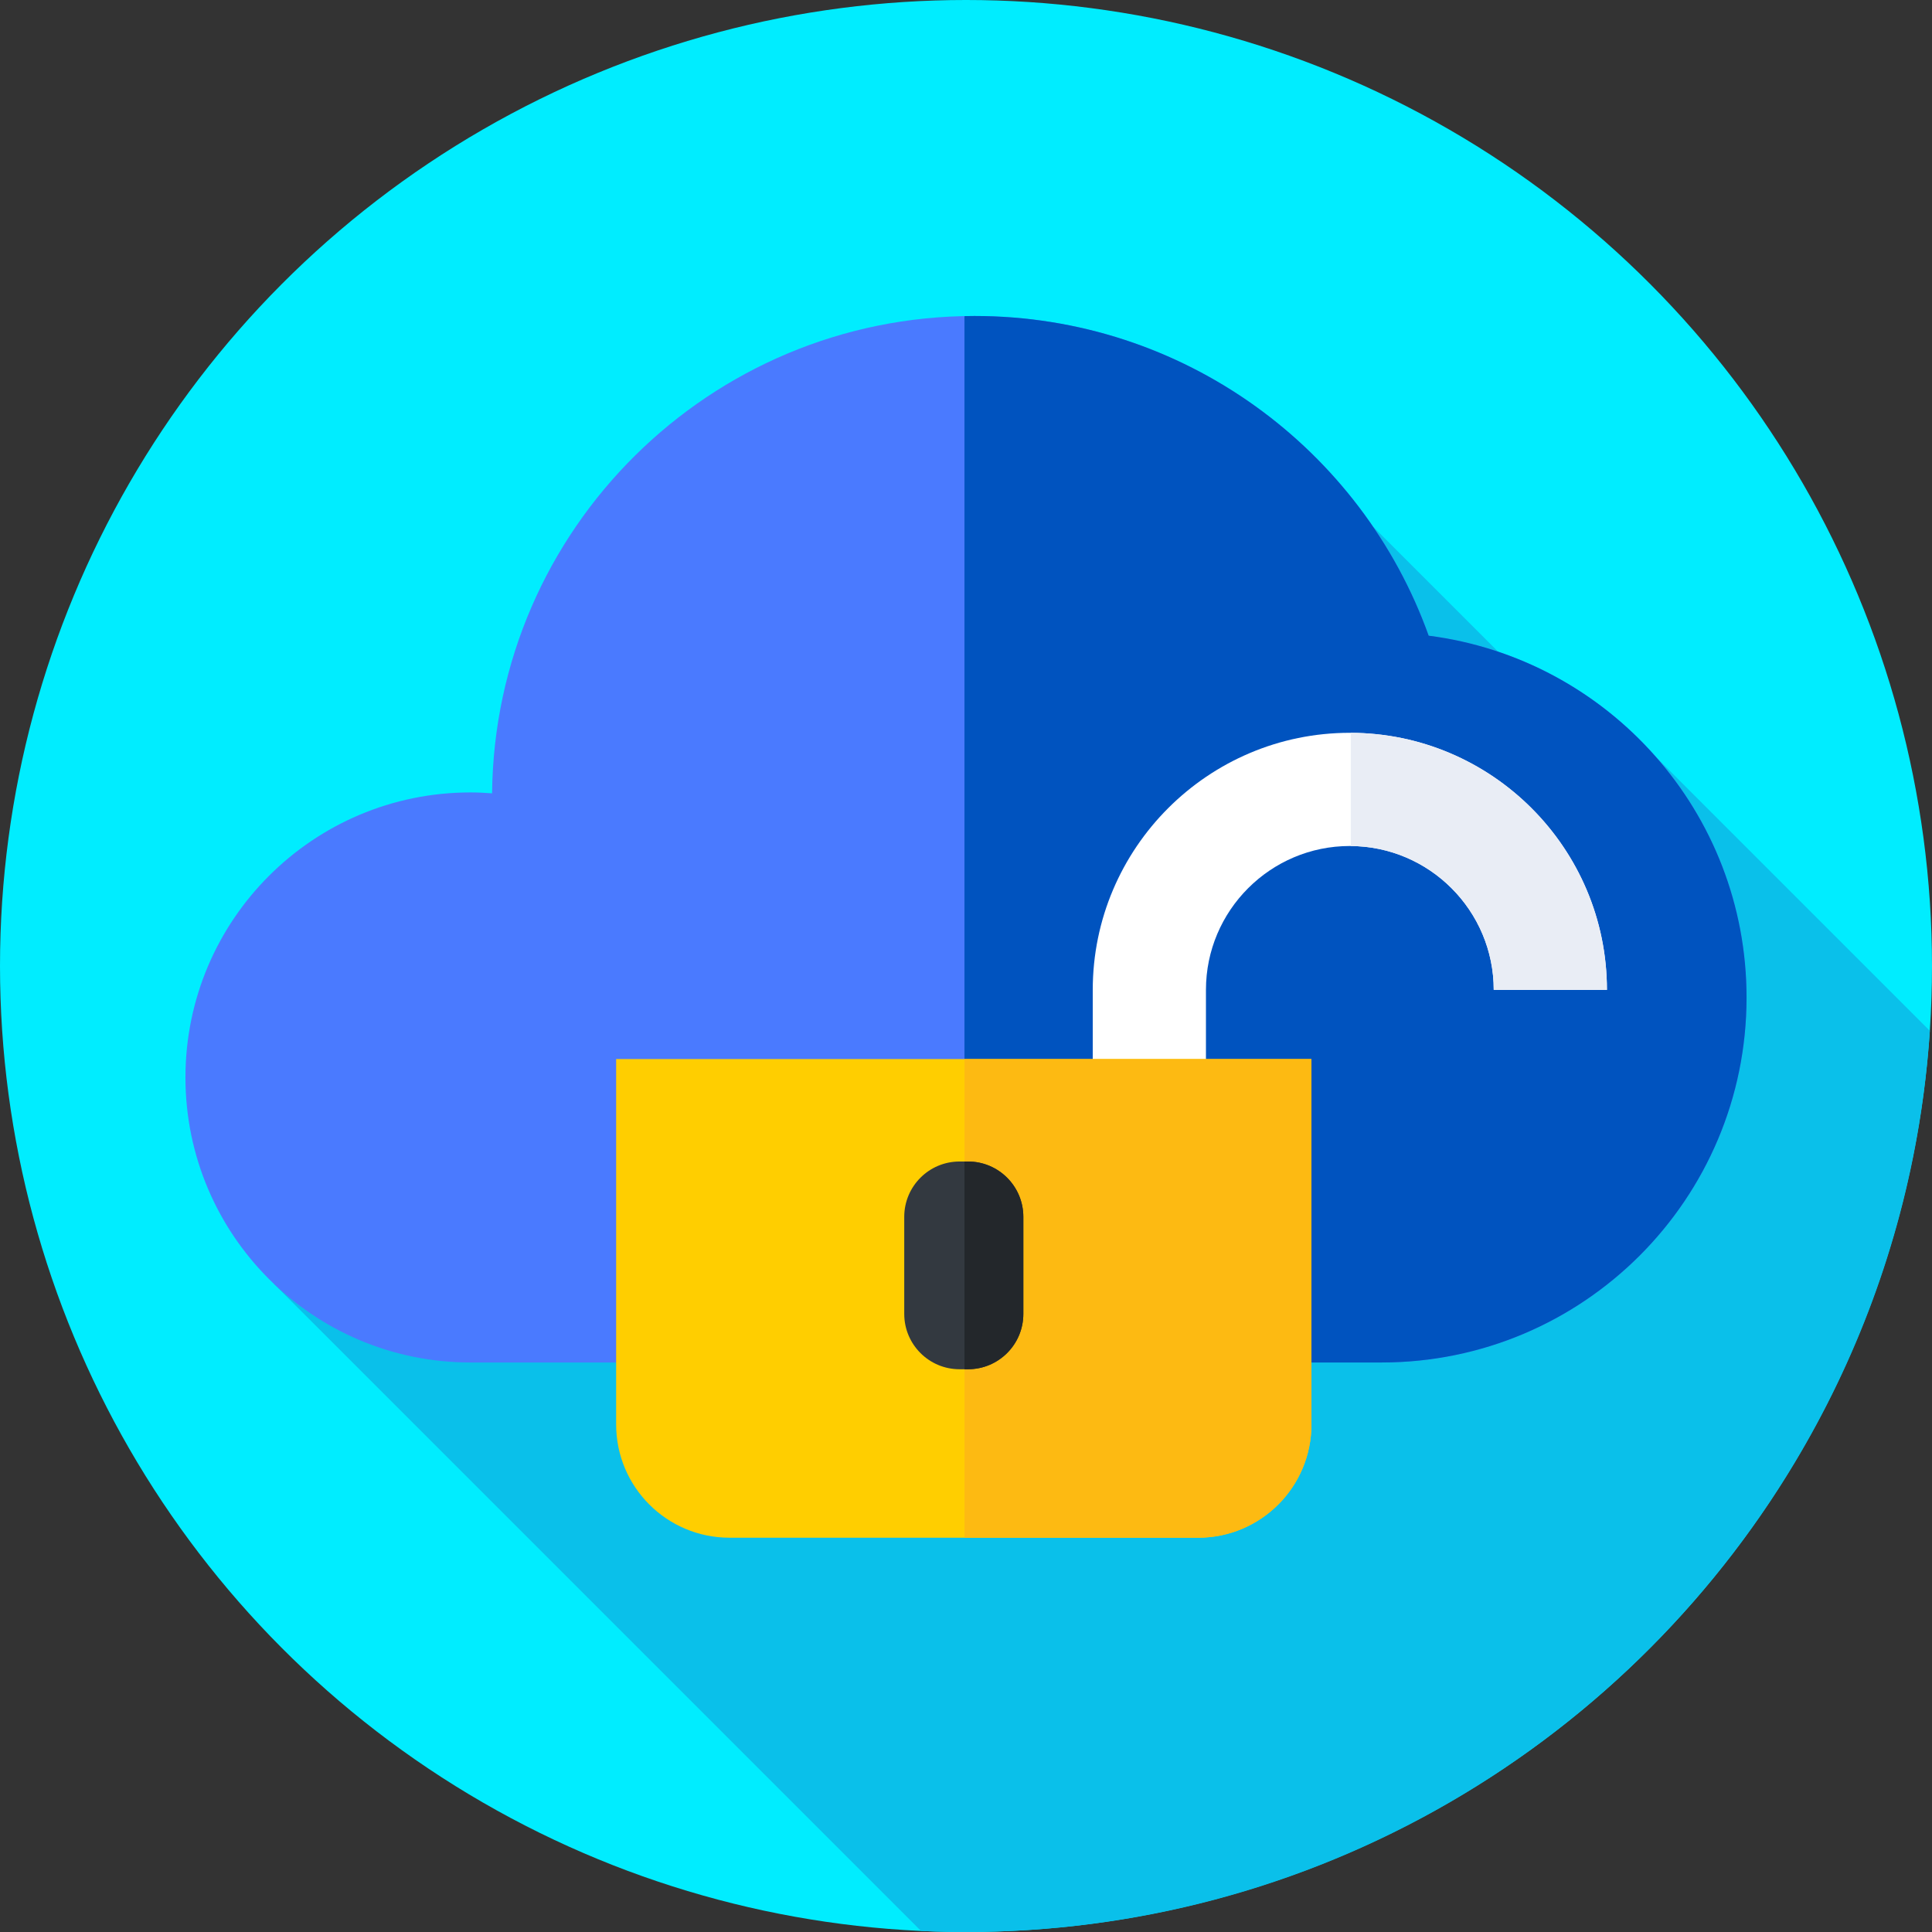 <svg id="Capa_1" enable-background="new 0 0 512 512" height="512" viewBox="0 0 512 512" width="512" xmlns="http://www.w3.org/2000/svg"><rect x="0" y="0" width="512" height="512" fill="#333333" stroke="none"/><circle cx="256" cy="256" fill="#00edff" r="256"/><path d="m511.432 273.184-72.617-72.617-6.145 7.786-68.852-68.853-291.202 200.761 171.466 171.466c3.95.181 7.923.273 11.917.273 135.611 0 246.594-105.444 255.433-238.816z" fill="#0ac0ea"/><path d="m366.152 361.072c53.407 0 96.702-43.295 96.702-96.702 0-49.183-36.719-89.789-84.238-95.904-17.693-49.389-64.908-84.725-120.382-84.725-70.157 0-127.106 56.514-127.828 126.5-1.892-.142-3.797-.238-5.725-.238-41.717 0-75.535 33.818-75.535 75.535s33.818 75.535 75.535 75.535h241.471z" fill="#4a7aff"/><path d="m378.616 168.465c-17.693-49.389-64.908-84.725-120.383-84.725-.882 0-1.76.015-2.638.033v277.298h110.557c53.407 0 96.702-43.295 96.702-96.702 0-49.183-36.718-89.789-84.238-95.904z" fill="#0053bf"/><path d="m319.59 340.261h-30v-77.928c0-37.568 30.564-68.133 68.133-68.133s68.133 30.564 68.133 68.133h-30c0-21.026-17.106-38.133-38.133-38.133s-38.133 17.106-38.133 38.133z" fill="#fff"/><path d="m357.976 194.206v30c20.91.138 37.879 17.185 37.879 38.126h30c.001-37.483-30.427-67.988-67.879-68.126z" fill="#e9edf5"/><path d="m317.52 407.507h-124.21c-16.583 0-30.027-13.443-30.027-30.027v-96.829h184.263v96.829c0 16.584-13.443 30.027-30.026 30.027z" fill="#ffce00"/><path d="m255.595 280.651v126.856h61.924c16.583 0 30.026-13.443 30.026-30.027v-96.829z" fill="#fdba12"/><path d="m256.532 362.864h-2.234c-8.098 0-14.664-6.565-14.664-14.664v-25.725c0-8.098 6.565-14.664 14.664-14.664h2.234c8.098 0 14.664 6.565 14.664 14.664v25.725c-.001 8.099-6.566 14.664-14.664 14.664z" fill="#333940"/><path d="m256.532 307.812h-.936v55.052h.936c8.099 0 14.664-6.565 14.664-14.664v-25.725c-.001-8.098-6.566-14.663-14.664-14.663z" fill="#23272b"/></svg>